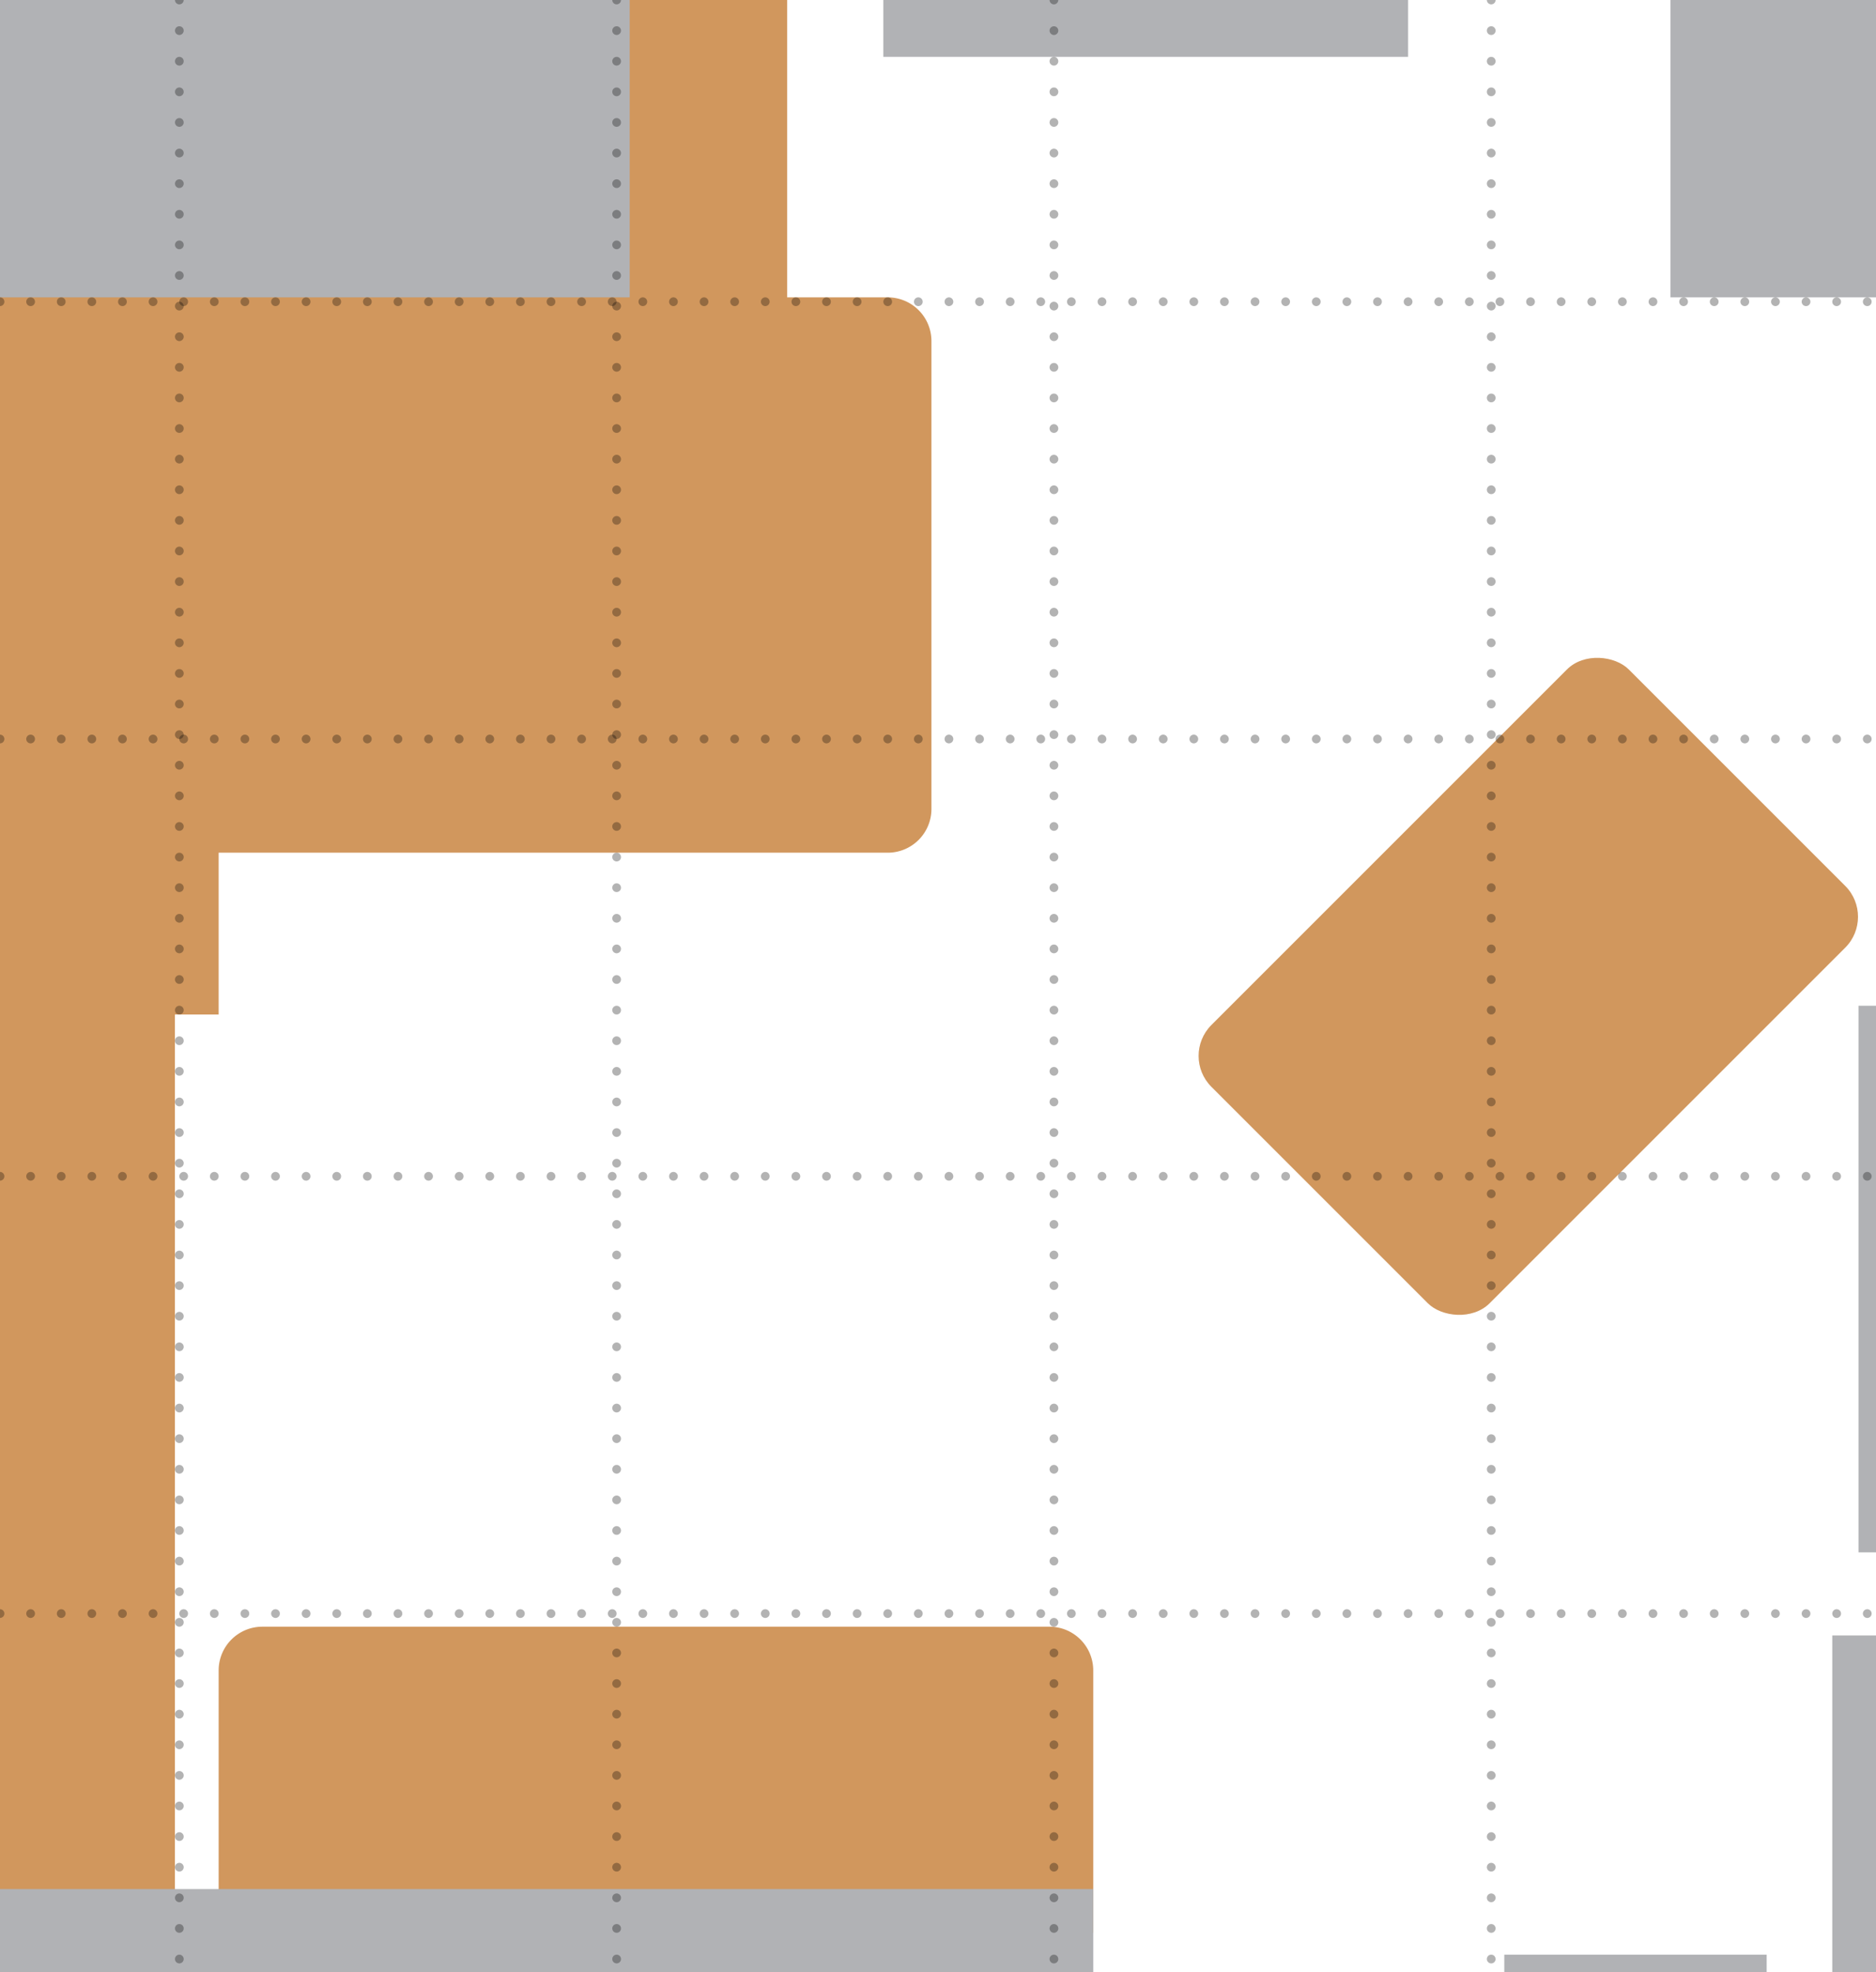 <svg width="429" xmlns="http://www.w3.org/2000/svg" height="451" id="screenshot-474dc581-601d-8022-8006-2ed27b01510b" viewBox="0 0 429 451" xmlns:xlink="http://www.w3.org/1999/xlink" fill="none" version="1.1"><rect x="0" y="0" width="429" height="451" fill="#333333" stroke="none"/><g id="shape-474dc581-601d-8022-8006-2ed27b01510b"><defs><clipPath id="frame-clip-474dc581-601d-8022-8006-2ed27b01510b-render-1" class="frame-clip frame-clip-def"><rect rx="0" ry="0" x="0" y="0" width="429" height="451" transform="matrix(1, 0, 0, 1, 0, 0)"/></clipPath></defs><g class="frame-container-wrapper"><g class="frame-container-blur"><g class="frame-container-shadows"><g clip-path="url(#frame-clip-474dc581-601d-8022-8006-2ed27b01510b-render-1)" fill="none"><g class="fills" id="fills-474dc581-601d-8022-8006-2ed27b01510b"><rect width="429" height="451" class="frame-background" x="0" transform="matrix(1, 0, 0, 1, 0, 0)" style="fill: rgb(255, 255, 255); fill-opacity: 1;" ry="0" rx="0" y="0"/></g><g class="frame-children"><g id="shape-474dc581-601d-8022-8006-2ed4a8873760"><g class="fills" id="fills-474dc581-601d-8022-8006-2ed4a8873760"><rect rx="0" ry="0" x="0" y="228" transform="matrix(1, 0, 0, 1, 0, 0)" width="40" height="214" style="fill: rgb(209, 151, 93); fill-opacity: 1;"/></g></g><g id="shape-474dc581-601d-8022-8006-2ed3c2ac7042"><g class="fills" id="fills-474dc581-601d-8022-8006-2ed3c2ac7042"><path d="M60,372 h180 a10,10 0 0 1 10,10 v60 a0,0 0 0 1 0,0 h-200 a0,0 0 0 1 0,0 v-60 a10,10 0 0 1 10,-10 z" x="50" y="372" transform="matrix(1, 0, 0, 1, 0, 0)" width="200" height="70" style="fill: rgb(209, 151, 93); fill-opacity: 1;"/></g></g><g id="shape-474dc581-601d-8022-8006-2ed2bf9e964c"><g class="fills" id="fills-474dc581-601d-8022-8006-2ed2bf9e964c"><rect rx="0" ry="0" x="5.684341886080802e-14" y="432" transform="matrix(1, 0, 0, 1, 0, 0)" width="250" height="19" style="fill: rgb(177, 178, 181); fill-opacity: 1;"/></g></g><g id="shape-474dc581-601d-8022-8006-2ed2d56af8f2"><g class="fills" id="fills-474dc581-601d-8022-8006-2ed2d56af8f2"><rect rx="0" ry="0" x="0" y="0" transform="matrix(1, 0, 0, 1, 0, 0)" width="146" height="70" style="fill: rgb(177, 178, 181); fill-opacity: 1;"/></g></g><g id="shape-474dc581-601d-8022-8006-2ed5162b05ed"><g class="fills" id="fills-474dc581-601d-8022-8006-2ed5162b05ed"><rect rx="0" ry="0" x="202" y="0" transform="matrix(1, 0, 0, 1, 0, 0)" width="120" height="13" style="fill: rgb(177, 178, 181); fill-opacity: 1;"/></g></g><g id="shape-474dc581-601d-8022-8006-2ed2ed2047c7"><g class="fills" id="fills-474dc581-601d-8022-8006-2ed2ed2047c7"><rect rx="0" ry="0" x="382" y="0" transform="matrix(1, 0, 0, 1, 0, 0)" width="47" height="68" style="fill: rgb(177, 178, 181); fill-opacity: 1;"/></g></g><g id="shape-474dc581-601d-8022-8006-2ed3489d3668"><g class="fills" id="fills-474dc581-601d-8022-8006-2ed3489d3668"><rect rx="0" ry="0" x="419" y="374" transform="matrix(1, 0, 0, 1, 0, 0)" width="10" height="77" style="fill: rgb(177, 178, 181); fill-opacity: 1;"/></g></g><g id="shape-474dc581-601d-8022-8006-2ed30721493a"><g class="fills" id="fills-474dc581-601d-8022-8006-2ed30721493a"><rect rx="0" ry="0" x="425" y="230" transform="matrix(1, 0, 0, 1, 0, 0)" width="4" height="125" style="fill: rgb(177, 178, 181); fill-opacity: 1;"/></g></g><g id="shape-474dc581-601d-8022-8006-2ed57e48d2e0"><g class="fills" id="fills-474dc581-601d-8022-8006-2ed57e48d2e0"><rect rx="0" ry="0" x="344" y="447" transform="matrix(1, 0, 0, 1, 0, 0)" width="60" height="4" style="fill: rgb(177, 178, 181); fill-opacity: 1;"/></g></g><g id="shape-474dc581-601d-8022-8006-2ed4c4fef794"><g class="fills" id="fills-474dc581-601d-8022-8006-2ed4c4fef794"><rect rx="0" ry="0" x="0" y="192" transform="matrix(1, 0, 0, 1, 0, 0)" width="50" height="40" style="fill: rgb(209, 151, 93); fill-opacity: 1;"/></g></g><g id="shape-474dc581-601d-8022-8006-2ed4f15348ee"><g class="fills" id="fills-474dc581-601d-8022-8006-2ed4f15348ee"><rect rx="0" ry="0" x="144" y="0" transform="matrix(1, 0, 0, 1, 0, 0)" width="36" height="79" style="fill: rgb(209, 151, 93); fill-opacity: 1;"/></g></g><g id="shape-474dc581-601d-8022-8006-2ed3f9b466c1"><g class="fills" id="fills-474dc581-601d-8022-8006-2ed3f9b466c1"><path d="M0,68 h203 a10,10 0 0 1 10,10 v107 a10,10 0 0 1 -10,10 h-203 a0,0 0 0 1 0,0 v-127 a0,0 0 0 1 0,0 z" x="0" y="68" transform="matrix(1, 0, 0, 1, 0, 0)" width="213" height="127" style="fill: rgb(209, 151, 93); fill-opacity: 1;"/></g></g><g id="shape-474dc581-601d-8022-8006-2ed41b989158"><g class="fills" id="fills-474dc581-601d-8022-8006-2ed41b989158"><rect rx="10" ry="10" x="282.05" y="180.55" transform="matrix(0.707, -0.707, 0.707, 0.707, -57.107, 313.231)" width="135" height="90" style="fill: rgb(209, 151, 93); fill-opacity: 1;"/></g></g><g id="shape-474dc581-601d-8022-8006-2ed7ceef2c27" rx="0" ry="0"><g id="shape-474dc581-601d-8022-8006-2ed6933b1b59"><g class="fills" id="fills-474dc581-601d-8022-8006-2ed6933b1b59"><path d="M0.000,69.000L429.000,69.000"/></g><g id="strokes-0f3612c1-0955-80bf-8006-2ed81c9dd8e7-474dc581-601d-8022-8006-2ed6933b1b59" class="strokes"><g class="stroke-shape"><path d="M0.000,69.000L429.000,69.000" style="fill: none; stroke-width: 2; stroke: rgb(0, 0, 0); stroke-opacity: 0.3; stroke-dasharray: 0, 7; stroke-linecap: round;"/></g></g></g><g id="shape-474dc581-601d-8022-8006-2ed70f3eb4c3"><g class="fills" id="fills-474dc581-601d-8022-8006-2ed70f3eb4c3"><path d="M0.000,169.000L429.000,169.000"/></g><g id="strokes-0f3612c1-0955-80bf-8006-2ed81c9eace0-474dc581-601d-8022-8006-2ed70f3eb4c3" class="strokes"><g class="stroke-shape"><path d="M0.000,169.000L429.000,169.000" style="fill: none; stroke-width: 2; stroke: rgb(0, 0, 0); stroke-opacity: 0.3; stroke-dasharray: 0, 7; stroke-linecap: round;"/></g></g></g><g id="shape-474dc581-601d-8022-8006-2ed717de463e"><g class="fills" id="fills-474dc581-601d-8022-8006-2ed717de463e"><path d="M0.000,269.000L429.000,269.000"/></g><g id="strokes-0f3612c1-0955-80bf-8006-2ed81c9ef245-474dc581-601d-8022-8006-2ed717de463e" class="strokes"><g class="stroke-shape"><path d="M0.000,269.000L429.000,269.000" style="fill: none; stroke-width: 2; stroke: rgb(0, 0, 0); stroke-opacity: 0.3; stroke-dasharray: 0, 7; stroke-linecap: round;"/></g></g></g><g id="shape-474dc581-601d-8022-8006-2ed719c94234"><g class="fills" id="fills-474dc581-601d-8022-8006-2ed719c94234"><path d="M0.000,369.000L429.000,369.000"/></g><g id="strokes-0f3612c1-0955-80bf-8006-2ed81c9f06ae-474dc581-601d-8022-8006-2ed719c94234" class="strokes"><g class="stroke-shape"><path d="M0.000,369.000L429.000,369.000" style="fill: none; stroke-width: 2; stroke: rgb(0, 0, 0); stroke-opacity: 0.3; stroke-dasharray: 0, 7; stroke-linecap: round;"/></g></g></g><g id="shape-474dc581-601d-8022-8006-2ed75e6ee1e0"><g class="fills" id="fills-474dc581-601d-8022-8006-2ed75e6ee1e0"><path d="M41.010,0.000L41.010,451.000"/></g><g id="strokes-0f3612c1-0955-80bf-8006-2ed81c9f8736-474dc581-601d-8022-8006-2ed75e6ee1e0" class="strokes"><g class="stroke-shape"><path d="M41.010,0.000L41.010,451.000" style="fill: none; stroke-width: 2; stroke: rgb(0, 0, 0); stroke-opacity: 0.3; stroke-dasharray: 0, 7; stroke-linecap: round;"/></g></g></g><g id="shape-474dc581-601d-8022-8006-2ed7944c3ca6"><g class="fills" id="fills-474dc581-601d-8022-8006-2ed7944c3ca6"><path d="M141.010,0.000L141.010,451.000"/></g><g id="strokes-0f3612c1-0955-80bf-8006-2ed81c9fe343-474dc581-601d-8022-8006-2ed7944c3ca6" class="strokes"><g class="stroke-shape"><path d="M141.010,0.000L141.010,451.000" style="fill: none; stroke-width: 2; stroke: rgb(0, 0, 0); stroke-opacity: 0.3; stroke-dasharray: 0, 7; stroke-linecap: round;"/></g></g></g><g id="shape-474dc581-601d-8022-8006-2ed79adc1493"><g class="fills" id="fills-474dc581-601d-8022-8006-2ed79adc1493"><path d="M241.010,0.000L241.010,451.000"/></g><g id="strokes-0f3612c1-0955-80bf-8006-2ed81ca03176-474dc581-601d-8022-8006-2ed79adc1493" class="strokes"><g class="stroke-shape"><path d="M241.010,0.000L241.010,451.000" style="fill: none; stroke-width: 2; stroke: rgb(0, 0, 0); stroke-opacity: 0.3; stroke-dasharray: 0, 7; stroke-linecap: round;"/></g></g></g><g id="shape-474dc581-601d-8022-8006-2ed79b7af5be"><g class="fills" id="fills-474dc581-601d-8022-8006-2ed79b7af5be"><path d="M341.010,0.000L341.010,451.000"/></g><g id="strokes-0f3612c1-0955-80bf-8006-2ed81ca056db-474dc581-601d-8022-8006-2ed79b7af5be" class="strokes"><g class="stroke-shape"><path d="M341.010,0.000L341.010,451.000" style="fill: none; stroke-width: 2; stroke: rgb(0, 0, 0); stroke-opacity: 0.3; stroke-dasharray: 0, 7; stroke-linecap: round;"/></g></g></g></g></g></g></g></g></g></g></svg>
